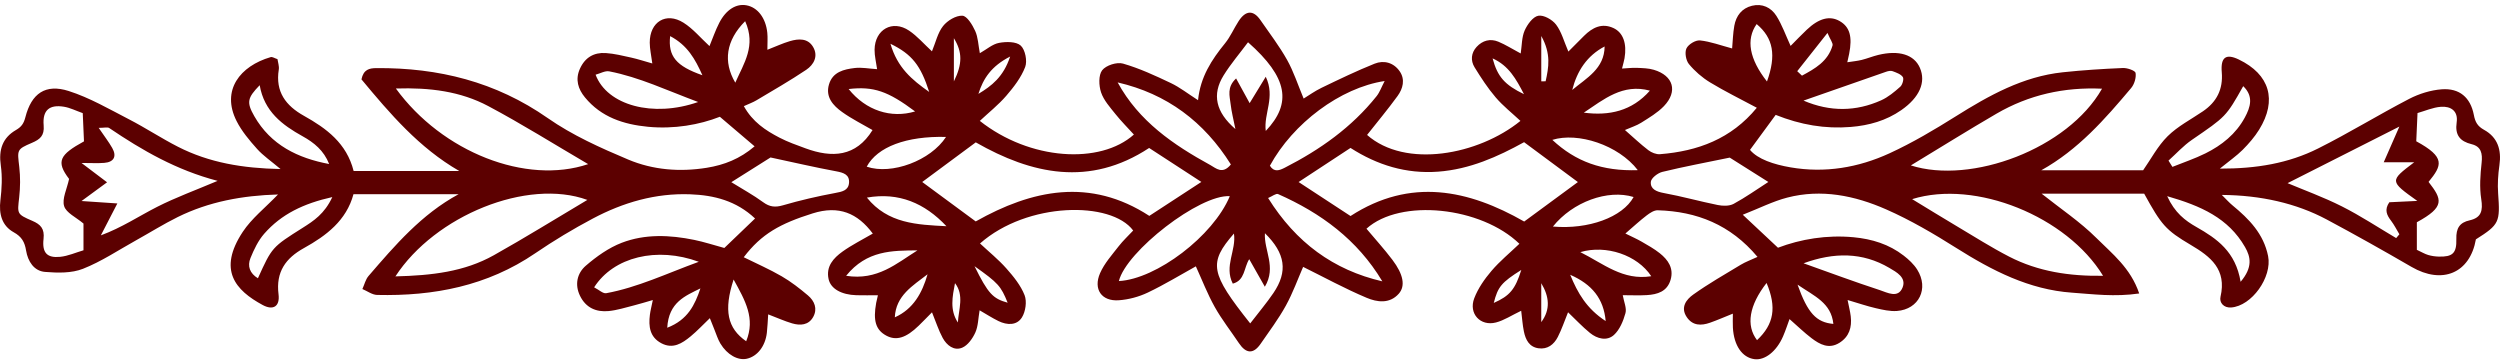 <svg width="254" height="37" viewBox="0 0 254 37" fill="none" xmlns="http://www.w3.org/2000/svg">
<path d="M0.042 20.343C-0.128 21.746 0.195 22.933 1.393 23.598C2.211 24.052 2.51 24.594 2.652 25.463C2.832 26.555 3.449 27.536 4.577 27.627C5.854 27.73 7.271 27.767 8.428 27.311C10.314 26.568 12.041 25.405 13.83 24.412C15.241 23.628 16.614 22.766 18.058 22.052C21.227 20.49 24.605 19.867 28.246 19.758C26.931 21.127 25.567 22.189 24.661 23.562C22.11 27.431 23.902 29.486 26.693 30.992C27.754 31.564 28.454 31.137 28.299 29.901C28.012 27.62 29.036 26.226 30.873 25.209C33.165 23.94 35.195 22.4 35.914 19.728C39.587 19.728 43.093 19.728 46.599 19.728C42.826 21.769 40.141 24.914 37.446 28.037C37.139 28.393 37.023 28.918 36.818 29.365C37.317 29.574 37.813 29.954 38.316 29.966C44.061 30.099 49.503 29.06 54.386 25.728C56.265 24.447 58.224 23.268 60.23 22.205C63.315 20.568 66.609 19.607 70.131 19.741C72.542 19.832 74.802 20.394 76.714 22.199C75.555 23.311 74.56 24.265 73.592 25.194C72.504 24.898 71.528 24.576 70.53 24.372C68.058 23.867 65.545 23.754 63.172 24.665C61.847 25.174 60.605 26.058 59.515 27C58.653 27.744 58.362 28.89 58.929 30.055C59.526 31.283 60.582 31.724 61.836 31.604C62.7 31.521 63.547 31.244 64.397 31.033C64.996 30.883 65.586 30.696 66.327 30.483C66.194 31.144 66.081 31.563 66.028 31.99C65.883 33.161 66.013 34.24 67.179 34.866C68.362 35.502 69.301 34.89 70.17 34.174C70.844 33.618 71.444 32.972 72.121 32.325C72.262 32.678 72.418 33.08 72.581 33.478C72.777 33.955 72.927 34.462 73.189 34.9C73.88 36.049 74.974 36.65 75.88 36.447C76.942 36.21 77.754 35.177 77.912 33.817C77.983 33.208 78.002 32.592 78.047 31.939C78.984 32.296 79.718 32.63 80.483 32.855C81.302 33.096 82.149 33.046 82.618 32.207C83.084 31.377 82.754 30.577 82.09 30.017C81.249 29.307 80.368 28.62 79.422 28.072C78.185 27.354 76.867 26.781 75.564 26.135C77.364 23.762 79.268 22.718 82.566 21.68C85.232 20.841 87.127 21.654 88.676 23.732C87.598 24.363 86.541 24.883 85.596 25.563C84.689 26.216 83.899 27.058 84.185 28.358C84.402 29.343 85.495 29.951 87.016 29.994C87.725 30.015 88.436 29.997 89.196 29.997C89.116 30.346 89.058 30.559 89.019 30.775C88.691 32.583 88.981 33.523 90.042 34.097C91.054 34.644 92.057 34.341 93.345 33.086C93.795 32.648 94.23 32.195 94.691 31.73C95.096 32.719 95.362 33.565 95.775 34.329C96.187 35.087 96.933 35.676 97.762 35.324C98.329 35.084 98.818 34.39 99.094 33.782C99.386 33.137 99.384 32.353 99.528 31.527C100.207 31.918 100.811 32.311 101.452 32.624C102.317 33.045 103.31 33.083 103.828 32.249C104.198 31.656 104.346 30.629 104.099 29.995C103.708 28.996 102.976 28.096 102.252 27.279C101.439 26.361 100.474 25.582 99.569 24.736C104.38 20.496 112.902 20.408 115.132 23.421C114.638 23.952 114.093 24.455 113.645 25.035C112.972 25.906 112.203 26.758 111.768 27.752C111.052 29.388 111.925 30.632 113.67 30.507C114.668 30.436 115.706 30.158 116.612 29.727C118.322 28.911 119.949 27.918 121.498 27.06C122.126 28.433 122.675 29.862 123.413 31.181C124.13 32.464 125.049 33.63 125.868 34.855C126.6 35.95 127.346 35.993 128.08 34.931C128.959 33.656 129.896 32.409 130.641 31.056C131.358 29.756 131.864 28.336 132.398 27.116C134.523 28.166 136.642 29.328 138.855 30.258C139.901 30.698 141.181 30.901 142.121 29.835C142.806 29.056 142.587 27.878 141.47 26.401C140.64 25.304 139.711 24.284 138.833 23.236C142.288 20.121 150.488 21.009 154.371 24.768C153.416 25.681 152.385 26.526 151.532 27.526C150.828 28.351 150.17 29.296 149.783 30.304C149.188 31.855 150.402 33.176 151.992 32.763C152.813 32.55 153.562 32.047 154.553 31.574C154.651 32.357 154.693 33.027 154.827 33.677C155.001 34.515 155.365 35.254 156.316 35.386C157.234 35.514 157.878 35.002 158.272 34.238C158.674 33.458 158.952 32.611 159.313 31.727C160.06 32.438 160.758 33.189 161.543 33.828C162.277 34.426 163.262 34.678 163.974 34.034C164.559 33.503 164.924 32.615 165.147 31.816C165.288 31.31 164.991 30.676 164.871 29.991C165.743 29.991 166.538 30.031 167.327 29.982C168.394 29.916 169.382 29.626 169.733 28.427C170.076 27.253 169.477 26.402 168.634 25.73C168.065 25.275 167.417 24.916 166.784 24.549C166.307 24.273 165.797 24.052 165.139 23.725C165.979 23.003 166.613 22.413 167.297 21.89C167.625 21.64 168.054 21.352 168.428 21.364C172.389 21.483 175.813 22.817 178.562 26.1C177.88 26.415 177.342 26.608 176.863 26.897C175.234 27.879 173.579 28.827 172.031 29.929C171.338 30.422 170.701 31.223 171.377 32.222C171.976 33.107 172.844 33.101 173.733 32.79C174.471 32.531 175.188 32.215 176.058 31.866C176.058 32.443 176.038 32.87 176.062 33.295C176.164 35.102 177.002 36.32 178.243 36.49C179.304 36.636 180.491 35.711 181.156 34.18C181.428 33.553 181.636 32.898 181.815 32.418C182.617 33.121 183.305 33.792 184.063 34.367C184.903 35.002 185.821 35.496 186.886 34.83C187.88 34.207 188.167 33.254 188.035 32.139C187.978 31.651 187.851 31.17 187.716 30.481C188.793 30.799 189.672 31.101 190.572 31.31C191.278 31.473 192.018 31.646 192.728 31.595C194.968 31.428 195.999 29.312 194.787 27.39C194.441 26.843 193.932 26.37 193.417 25.971C191.923 24.812 190.192 24.282 188.332 24.105C185.597 23.847 182.958 24.292 180.642 25.169C179.447 24.049 178.408 23.077 177.065 21.818C178.758 21.154 180.128 20.454 181.579 20.077C185.054 19.174 188.446 19.872 191.635 21.274C194.103 22.359 196.463 23.745 198.754 25.19C202.398 27.488 206.152 29.428 210.513 29.735C212.668 29.887 214.837 30.182 217.343 29.817C216.473 27.23 214.594 25.774 213.013 24.198C211.339 22.529 209.339 21.198 207.424 19.674C210.955 19.674 214.43 19.674 217.847 19.674C219.591 22.838 220.015 23.371 222.583 24.885C224.601 26.075 226.249 27.369 225.604 30.15C225.465 30.752 225.937 31.294 226.68 31.241C228.777 31.093 230.866 28.155 230.439 26.02C229.984 23.751 228.504 22.248 226.828 20.87C226.493 20.595 226.203 20.264 225.736 19.805C229.695 19.834 233.308 20.653 236.39 22.299C239.294 23.85 242.165 25.466 245.015 27.119C248.137 28.93 250.946 27.754 251.551 24.318C253.939 22.808 254.022 22.573 253.81 19.644C253.741 18.699 253.805 17.727 253.941 16.787C254.168 15.22 253.762 13.952 252.376 13.188C251.721 12.826 251.482 12.409 251.342 11.674C251.002 9.898 249.872 8.94 248.084 9.073C246.959 9.157 245.783 9.523 244.772 10.046C241.657 11.662 238.657 13.515 235.52 15.085C232.515 16.59 229.264 17.142 225.532 17.133C226.52 16.33 227.242 15.835 227.853 15.224C228.473 14.603 229.065 13.92 229.528 13.174C231.385 10.176 230.606 7.559 227.462 6.046C226.167 5.423 225.603 5.802 225.731 7.331C225.877 9.074 225.218 10.353 223.824 11.304C222.611 12.13 221.265 12.819 220.234 13.838C219.219 14.841 218.526 16.181 217.74 17.302C214.27 17.302 210.83 17.302 207.39 17.302C211.145 15.214 213.864 12.106 216.525 8.945C216.849 8.56 217.051 7.894 216.976 7.411C216.939 7.172 216.136 6.892 215.692 6.91C213.649 6.997 211.605 7.127 209.572 7.344C205.533 7.773 202.087 9.696 198.702 11.822C196.53 13.185 194.306 14.503 191.985 15.571C188.804 17.035 185.417 17.605 181.923 17.004C180.209 16.71 178.588 16.172 177.8 15.229C178.752 13.932 179.581 12.803 180.41 11.672C182.936 12.684 185.434 13.111 188.03 12.899C189.885 12.748 191.627 12.264 193.177 11.185C195.025 9.898 195.698 8.353 195.061 6.891C194.478 5.553 192.948 5.07 190.831 5.581C190.264 5.718 189.718 5.946 189.152 6.087C188.702 6.198 188.237 6.238 187.685 6.325C187.777 5.911 187.828 5.697 187.871 5.481C188.222 3.725 187.935 2.731 186.912 2.143C185.912 1.568 184.809 1.847 183.568 3.021C183.001 3.556 182.463 4.124 181.926 4.665C181.42 3.569 181.057 2.523 180.482 1.614C179.94 0.757 179.038 0.33 178 0.586C176.973 0.838 176.389 1.598 176.205 2.623C176.068 3.385 176.052 4.171 175.984 4.922C174.81 4.609 173.78 4.217 172.721 4.107C172.272 4.06 171.545 4.5 171.345 4.917C171.149 5.325 171.288 6.136 171.59 6.504C172.188 7.231 172.939 7.882 173.741 8.37C175.232 9.277 176.805 10.044 178.492 10.948C175.89 14.12 172.486 15.36 168.655 15.666C168.27 15.696 167.794 15.504 167.475 15.261C166.672 14.647 165.934 13.944 165.093 13.209C165.717 12.935 166.278 12.767 166.757 12.462C167.557 11.954 168.406 11.459 169.055 10.783C170.489 9.285 170.022 7.686 168.028 7.091C167.481 6.928 166.883 6.919 166.307 6.894C165.841 6.874 165.371 6.935 164.797 6.964C164.915 6.486 165.002 6.205 165.052 5.917C165.308 4.432 164.918 3.303 163.915 2.845C162.743 2.312 161.787 2.803 160.945 3.636C160.405 4.171 159.872 4.711 159.346 5.24C158.901 4.215 158.655 3.234 158.096 2.499C157.713 1.993 156.837 1.499 156.29 1.6C155.743 1.703 155.177 2.484 154.905 3.099C154.605 3.779 154.63 4.608 154.504 5.433C153.636 4.969 152.958 4.536 152.227 4.234C151.407 3.895 150.622 4.11 150.022 4.766C149.464 5.379 149.395 6.151 149.816 6.836C150.468 7.896 151.154 8.95 151.958 9.891C152.704 10.764 153.622 11.485 154.477 12.284C150.196 15.755 142.793 17.14 138.895 13.71C139.932 12.395 141.011 11.106 141.998 9.747C142.538 9.002 142.786 8.077 142.208 7.243C141.594 6.358 140.607 6.09 139.66 6.469C137.834 7.2 136.056 8.06 134.281 8.915C133.582 9.251 132.942 9.716 132.45 10.015C131.857 8.6 131.434 7.271 130.768 6.084C129.976 4.672 128.982 3.376 128.06 2.041C127.342 1.002 126.567 1.035 125.848 2.142C125.365 2.884 125.013 3.726 124.46 4.405C123.107 6.067 121.957 7.814 121.721 10.18C120.686 9.517 119.869 8.871 118.955 8.437C117.374 7.687 115.768 6.941 114.098 6.461C113.473 6.282 112.371 6.634 111.98 7.139C111.598 7.634 111.638 8.703 111.869 9.389C112.142 10.197 112.778 10.898 113.328 11.587C113.911 12.318 114.576 12.98 115.203 13.671C111.789 16.724 104.64 16.31 99.55 12.283C100.463 11.429 101.44 10.656 102.241 9.727C102.999 8.847 103.751 7.873 104.159 6.804C104.39 6.198 104.162 5.05 103.707 4.633C103.248 4.212 102.225 4.223 101.505 4.356C100.837 4.479 100.243 5.015 99.551 5.405C99.392 4.572 99.375 3.793 99.079 3.145C98.798 2.524 98.248 1.62 97.779 1.596C97.127 1.564 96.259 2.087 95.817 2.645C95.271 3.332 95.067 4.299 94.687 5.216C93.876 4.47 93.198 3.674 92.366 3.114C90.679 1.978 88.882 2.992 88.857 5.049C88.849 5.683 89.016 6.317 89.113 7.028C88.268 6.975 87.544 6.826 86.846 6.909C85.747 7.04 84.603 7.298 84.225 8.576C83.843 9.868 84.652 10.731 85.561 11.382C86.553 12.093 87.66 12.637 88.65 13.215C86.965 15.944 84.535 16.063 81.835 15.069C80.943 14.741 80.039 14.424 79.197 13.986C77.782 13.251 76.455 12.38 75.575 10.784C76.087 10.55 76.496 10.406 76.861 10.187C78.556 9.175 80.271 8.194 81.91 7.094C82.675 6.581 83.162 5.713 82.615 4.777C82.081 3.861 81.131 3.921 80.253 4.18C79.517 4.397 78.814 4.727 77.966 5.056C77.966 4.357 78.01 3.839 77.958 3.331C77.803 1.817 76.968 0.743 75.837 0.538C74.8 0.349 73.768 0.978 73.076 2.322C72.682 3.09 72.402 3.917 72.084 4.683C71.179 3.851 70.41 2.914 69.441 2.305C67.672 1.194 66.012 2.219 66.014 4.328C66.014 4.969 66.167 5.61 66.275 6.448C65.484 6.225 64.813 6.003 64.126 5.85C63.273 5.661 62.414 5.448 61.548 5.39C60.35 5.31 59.432 5.835 58.915 6.996C58.425 8.091 58.741 9.054 59.43 9.893C61.087 11.912 63.363 12.641 65.826 12.88C68.487 13.136 71.062 12.679 73.138 11.864C74.431 12.964 75.526 13.895 76.667 14.867C75.17 16.143 73.58 16.761 71.803 17.047C69.058 17.488 66.344 17.27 63.828 16.212C61.008 15.025 58.151 13.743 55.651 11.998C50.355 8.301 44.539 6.875 38.246 6.92C37.533 6.925 36.935 7.047 36.724 8.063C39.606 11.529 42.575 15.024 46.668 17.376C43.124 17.376 39.58 17.376 35.929 17.376C35.222 14.556 33.168 13.042 30.876 11.764C29.045 10.743 27.959 9.327 28.325 7.065C28.38 6.727 28.241 6.357 28.192 6.009C27.902 5.917 27.671 5.753 27.501 5.803C24.4 6.705 22.45 9.159 24.036 12.298C24.559 13.335 25.341 14.26 26.119 15.13C26.737 15.821 27.528 16.353 28.503 17.175C24.649 17.098 21.249 16.526 18.084 14.913C16.387 14.048 14.787 12.988 13.093 12.115C11.089 11.082 9.103 9.924 6.978 9.246C4.62 8.493 3.196 9.491 2.579 11.908C2.414 12.555 2.173 12.892 1.614 13.215C0.255 14.003 -0.152 15.219 0.083 16.816C0.245 17.966 0.183 19.181 0.042 20.343ZM61.59 29.79C61.268 29.849 60.864 29.449 60.364 29.193C62.338 26.102 66.744 25.034 70.997 26.598C67.716 27.796 64.792 29.2 61.59 29.79ZM67.792 33.298C67.937 30.707 69.616 30.069 71.162 29.3C70.602 30.959 69.898 32.487 67.792 33.298ZM75.812 34.671C73.897 33.343 73.515 31.522 74.534 28.398C75.719 30.548 76.761 32.343 75.812 34.671ZM191.959 27.221C192.692 27.652 193.708 28.195 193.302 29.21C192.846 30.349 191.75 29.724 191 29.479C188.395 28.63 185.825 27.669 183.241 26.75C186.324 25.623 189.226 25.609 191.959 27.221ZM186.27 32.909C184.536 32.756 183.66 31.809 182.629 28.919C184.372 30.106 186.044 30.773 186.27 32.909ZM178.514 34.559C177.37 33.065 177.711 31.026 179.483 28.749C180.525 31.222 180.238 32.943 178.514 34.559ZM245.619 11.486C246.386 11.27 247.184 10.91 248.003 10.85C248.985 10.777 249.767 11.263 249.597 12.433C249.411 13.723 249.928 14.36 251.123 14.652C252.085 14.888 252.237 15.589 252.132 16.542C251.997 17.761 251.907 19.029 252.094 20.227C252.278 21.397 252.107 22.12 250.918 22.384C249.896 22.611 249.532 23.186 249.564 24.284C249.606 25.753 249.161 26.105 247.776 26.07C247.415 26.061 247.045 26.009 246.699 25.905C246.36 25.805 246.048 25.614 245.552 25.383C245.552 24.343 245.552 23.465 245.552 22.58C248.429 21.011 248.132 20.27 246.742 18.481C248.118 16.799 248.487 15.979 245.492 14.354C245.53 13.492 245.569 12.616 245.619 11.486ZM243.776 12.86C243.24 14.085 242.788 15.115 242.187 16.485C243.51 16.485 244.398 16.485 245.286 16.485C242.768 18.39 242.768 18.394 245.599 20.413C244.47 20.467 243.593 20.509 242.755 20.549C242.228 21.317 242.501 21.86 242.931 22.425C243.256 22.85 243.498 23.341 243.777 23.802C243.668 23.931 243.56 24.061 243.451 24.19C241.62 23.108 239.836 21.927 237.942 20.972C236.062 20.024 234.069 19.305 232.417 18.608C235.948 16.823 239.726 14.91 243.776 12.86ZM222.696 14.21C226.146 11.844 226.162 11.87 227.911 8.753C228.998 9.798 228.639 10.896 228.071 11.945C227.162 13.622 225.728 14.763 224.07 15.585C222.99 16.121 221.837 16.504 220.718 16.955C220.585 16.744 220.451 16.531 220.319 16.318C221.108 15.611 221.831 14.803 222.696 14.21ZM228.098 25.107C228.673 26.109 228.891 27.162 227.646 28.63C227.14 25.56 225.231 24.244 223.151 23.062C222.007 22.413 220.961 21.621 220.186 19.931C223.61 20.919 226.397 22.144 228.098 25.107ZM213.672 28.021C210.254 28.07 207.082 27.592 204.131 26.074C202.316 25.14 200.585 24.036 198.826 22.992C197.387 22.138 195.962 21.257 194.274 20.232C200.712 18.23 209.985 21.985 213.672 28.021ZM202.84 11.552C206.136 9.636 209.703 8.835 213.566 9.012C210.096 15.12 200.276 18.765 194.141 16.806C197.204 14.951 199.996 13.206 202.84 11.552ZM191.64 7.287C191.841 7.217 192.1 7.163 192.286 7.232C192.664 7.374 193.122 7.527 193.328 7.829C193.456 8.017 193.291 8.611 193.071 8.808C192.475 9.339 191.832 9.876 191.115 10.196C188.576 11.33 185.964 11.384 183.236 10.221C186.037 9.24 188.836 8.258 191.64 7.287ZM185.671 3.347C185.963 4.041 186.254 4.388 186.185 4.626C185.715 6.245 184.398 6.976 183.08 7.687C182.919 7.535 182.759 7.385 182.598 7.233C183.552 6.027 184.507 4.82 185.671 3.347ZM178.475 2.446C180.171 3.865 180.486 5.616 179.525 8.279C177.729 5.994 177.372 4.013 178.475 2.446ZM168.893 17.464C171.067 16.934 173.27 16.524 175.741 16.013C176.845 16.709 178.248 17.595 179.665 18.488C178.461 19.261 177.339 20.063 176.138 20.711C175.7 20.947 175.047 20.935 174.533 20.831C172.69 20.461 170.875 19.946 169.028 19.609C168.282 19.473 167.66 19.201 167.725 18.475C167.758 18.095 168.429 17.577 168.893 17.464ZM85.966 28.021C88.067 25.417 90.67 25.461 93.214 25.438C91.094 26.757 89.152 28.526 85.966 28.021ZM90.913 32.242C91.016 30.029 92.732 29.035 94.24 27.867C93.695 29.761 92.799 31.397 90.913 32.242ZM88.076 20.076C91.318 19.506 93.952 20.637 96.158 22.983C93.189 22.83 90.209 22.727 88.076 20.076ZM97.319 32.765C96.479 31.491 96.767 30.132 97.028 28.768C97.98 29.998 97.398 31.423 97.319 32.765ZM102.376 30.755C100.874 30.34 100.389 29.832 99.012 27.046C101.428 28.759 101.688 29.057 102.376 30.755ZM113.679 28.556C114.414 25.542 121.884 19.729 124.95 19.931C123.252 24.001 117.489 28.347 113.679 28.556ZM129.374 29.779C128.679 30.8 127.877 31.745 127.022 32.859C122.945 27.727 122.772 26.726 125.368 23.727C125.629 25.433 124.345 27.034 125.251 28.818C126.502 28.484 126.36 27.221 126.921 26.331C127.429 27.227 127.909 28.076 128.508 29.133C129.714 27.118 128.398 25.442 128.517 23.695C130.602 25.747 130.867 27.584 129.374 29.779ZM140.445 28.585C135.472 27.434 131.666 24.639 128.839 20.118C129.261 19.942 129.644 19.627 129.853 19.718C134.19 21.635 137.909 24.347 140.445 28.585ZM151.766 30.778C152.183 29.135 152.547 28.7 154.564 27.425C153.945 29.398 153.395 30.058 151.766 30.778ZM156.592 32.728C156.592 31.409 156.592 30.091 156.592 28.773C157.415 30.146 157.541 31.449 156.592 32.728ZM159.532 27.917C161.749 28.889 162.935 30.345 163.137 32.621C161.197 31.355 160.29 29.771 159.532 27.917ZM167.768 28.064C164.885 28.529 162.915 26.79 160.56 25.616C163.19 24.843 166.355 25.913 167.768 28.064ZM157.777 23.018C159.779 20.517 163.354 19.208 165.975 20.017C164.851 22.067 161.39 23.334 157.777 23.018ZM167.629 9.21C165.811 11.277 163.503 11.788 160.914 11.445C162.945 10.095 164.874 8.461 167.629 9.21ZM163.029 4.721C163.009 6.979 161.194 7.922 159.739 9.138C160.23 7.207 161.238 5.661 163.029 4.721ZM166.402 17.288C162.784 17.403 160.091 16.425 157.716 14.211C160.304 13.403 164.421 14.719 166.402 17.288ZM156.594 3.658C157.615 5.484 157.339 6.87 157.036 8.257C156.889 8.26 156.741 8.264 156.594 8.267C156.594 6.889 156.594 5.51 156.594 3.658ZM151.647 5.931C153.301 6.679 154.036 8.034 154.837 9.569C152.873 8.617 152.148 7.795 151.647 5.931ZM146.118 17.441C149.326 17.202 152.175 15.923 154.847 14.445C156.759 15.862 158.57 17.204 160.314 18.497C158.623 19.741 156.828 21.061 154.858 22.509C149.225 19.288 143.313 17.996 137.214 21.948C135.363 20.736 133.71 19.654 131.938 18.494C133.716 17.326 135.416 16.209 137.212 15.03C139.931 16.776 142.869 17.683 146.118 17.441ZM140.681 8.232C140.357 8.851 140.181 9.369 139.863 9.769C137.328 12.946 134.103 15.217 130.538 17.037C129.978 17.323 129.449 17.524 129.022 16.838C131.35 12.548 136.171 8.909 140.681 8.232ZM124.315 7.665C125.048 6.482 125.964 5.415 126.8 4.293C130.846 7.867 131.279 10.484 128.601 13.305C128.373 11.527 129.598 9.883 128.601 7.798C127.946 8.871 127.458 9.672 126.964 10.48C126.524 9.678 126.095 8.895 125.588 7.969C124.624 8.866 124.938 9.758 125.03 10.57C125.119 11.364 125.326 12.145 125.516 13.111C123.516 11.392 123.12 9.596 124.315 7.665ZM113.553 8.373C118.563 9.533 122.337 12.368 125.058 16.71C124.199 17.76 123.551 17.09 122.979 16.776C119.214 14.711 115.712 12.325 113.553 8.373ZM102.632 5.743C101.944 7.827 100.737 8.735 99.406 9.538C99.891 7.986 100.717 6.722 102.632 5.743ZM99.138 14.463C104.81 17.709 110.707 19.01 116.752 15.034C118.527 16.188 120.23 17.296 122.058 18.485C120.23 19.678 118.532 20.786 116.77 21.934C110.751 18.014 104.843 19.275 99.133 22.497C97.209 21.079 95.411 19.754 93.698 18.491C95.355 17.264 97.108 15.966 99.138 14.463ZM96.914 3.881C97.782 5.288 97.794 6.484 96.914 8.269C96.914 6.904 96.914 5.539 96.914 3.881ZM94.408 9.343C92.635 8.094 91.178 6.875 90.469 4.447C92.674 5.517 93.546 6.661 94.408 9.343ZM86.221 9.045C88.759 8.751 90.221 9.265 92.974 11.322C90.544 12.053 87.976 11.24 86.221 9.045ZM96.116 13.912C94.571 16.307 90.588 17.801 88.059 16.934C89.135 14.921 92.097 13.811 96.116 13.912ZM60.512 7.589C60.989 7.463 61.478 7.168 61.897 7.249C64.959 7.843 67.763 9.186 70.931 10.364C66.347 11.973 61.683 10.706 60.512 7.589ZM68.087 3.668C69.854 4.604 70.628 6.003 71.365 7.645C68.7 6.716 67.856 5.712 68.087 3.668ZM75.707 2.152C76.831 4.654 75.588 6.405 74.706 8.4C73.449 6.271 73.758 4.112 75.707 2.152ZM78.287 15.999C80.711 16.518 82.83 17.011 84.966 17.406C85.696 17.542 86.319 17.735 86.263 18.56C86.209 19.36 85.552 19.479 84.839 19.611C83.06 19.941 81.287 20.352 79.549 20.858C78.765 21.086 78.204 21.032 77.539 20.546C76.541 19.815 75.446 19.219 74.303 18.51C75.742 17.603 77.177 16.699 78.287 15.999ZM40.22 8.992C43.677 8.882 46.79 9.281 49.609 10.779C53.017 12.59 56.297 14.651 59.757 16.676C53.464 18.799 44.936 15.468 40.22 8.992ZM59.675 20.311C56.451 22.226 53.351 24.151 50.173 25.932C47.176 27.611 43.873 27.989 40.174 28.081C44.204 21.895 53.582 18.09 59.675 20.311ZM25.838 11.805C25.023 10.379 25.138 9.948 26.384 8.657C26.842 11.32 28.67 12.695 30.751 13.848C31.903 14.486 32.907 15.296 33.441 16.665C30.262 16.068 27.52 14.744 25.838 11.805ZM33.763 20.023C32.971 21.729 31.869 22.441 30.762 23.14C27.639 25.113 27.637 25.109 26.204 28.272C25.383 27.777 25.111 27.039 25.45 26.215C25.806 25.342 26.235 24.442 26.844 23.747C28.582 21.763 30.837 20.675 33.763 20.023ZM11.401 15.033C11.049 14.414 10.608 13.847 10.027 12.992C10.603 12.992 10.923 12.89 11.098 13.008C14.449 15.276 17.923 17.284 22.11 18.376C19.858 19.331 17.861 20.055 15.978 21.01C14.123 21.951 12.381 23.125 10.247 23.912C10.74 22.957 11.234 22.002 11.923 20.67C10.563 20.577 9.599 20.512 8.283 20.424C9.189 19.76 9.883 19.25 10.878 18.521C10.009 17.864 9.317 17.34 8.282 16.558C9.266 16.558 9.934 16.601 10.595 16.548C11.575 16.471 11.888 15.889 11.401 15.033ZM3.231 14.518C4.06 14.164 4.525 13.798 4.436 12.741C4.306 11.2 5.013 10.601 6.497 10.844C7.122 10.945 7.715 11.252 8.407 11.494C8.453 12.532 8.494 13.467 8.533 14.363C6.046 15.727 5.667 16.404 7.019 18.179C6.797 19.215 6.289 20.192 6.515 20.938C6.723 21.626 7.719 22.067 8.482 22.713C8.482 23.542 8.482 24.351 8.482 25.429C7.703 25.656 6.915 26.016 6.102 26.095C4.786 26.222 4.265 25.692 4.424 24.273C4.54 23.229 4.125 22.802 3.291 22.441C1.694 21.752 1.76 21.731 1.949 20.056C2.063 19.039 2.075 17.988 1.959 16.973C1.757 15.218 1.682 15.18 3.231 14.518Z" fill="#5C0000"/>
</svg>
